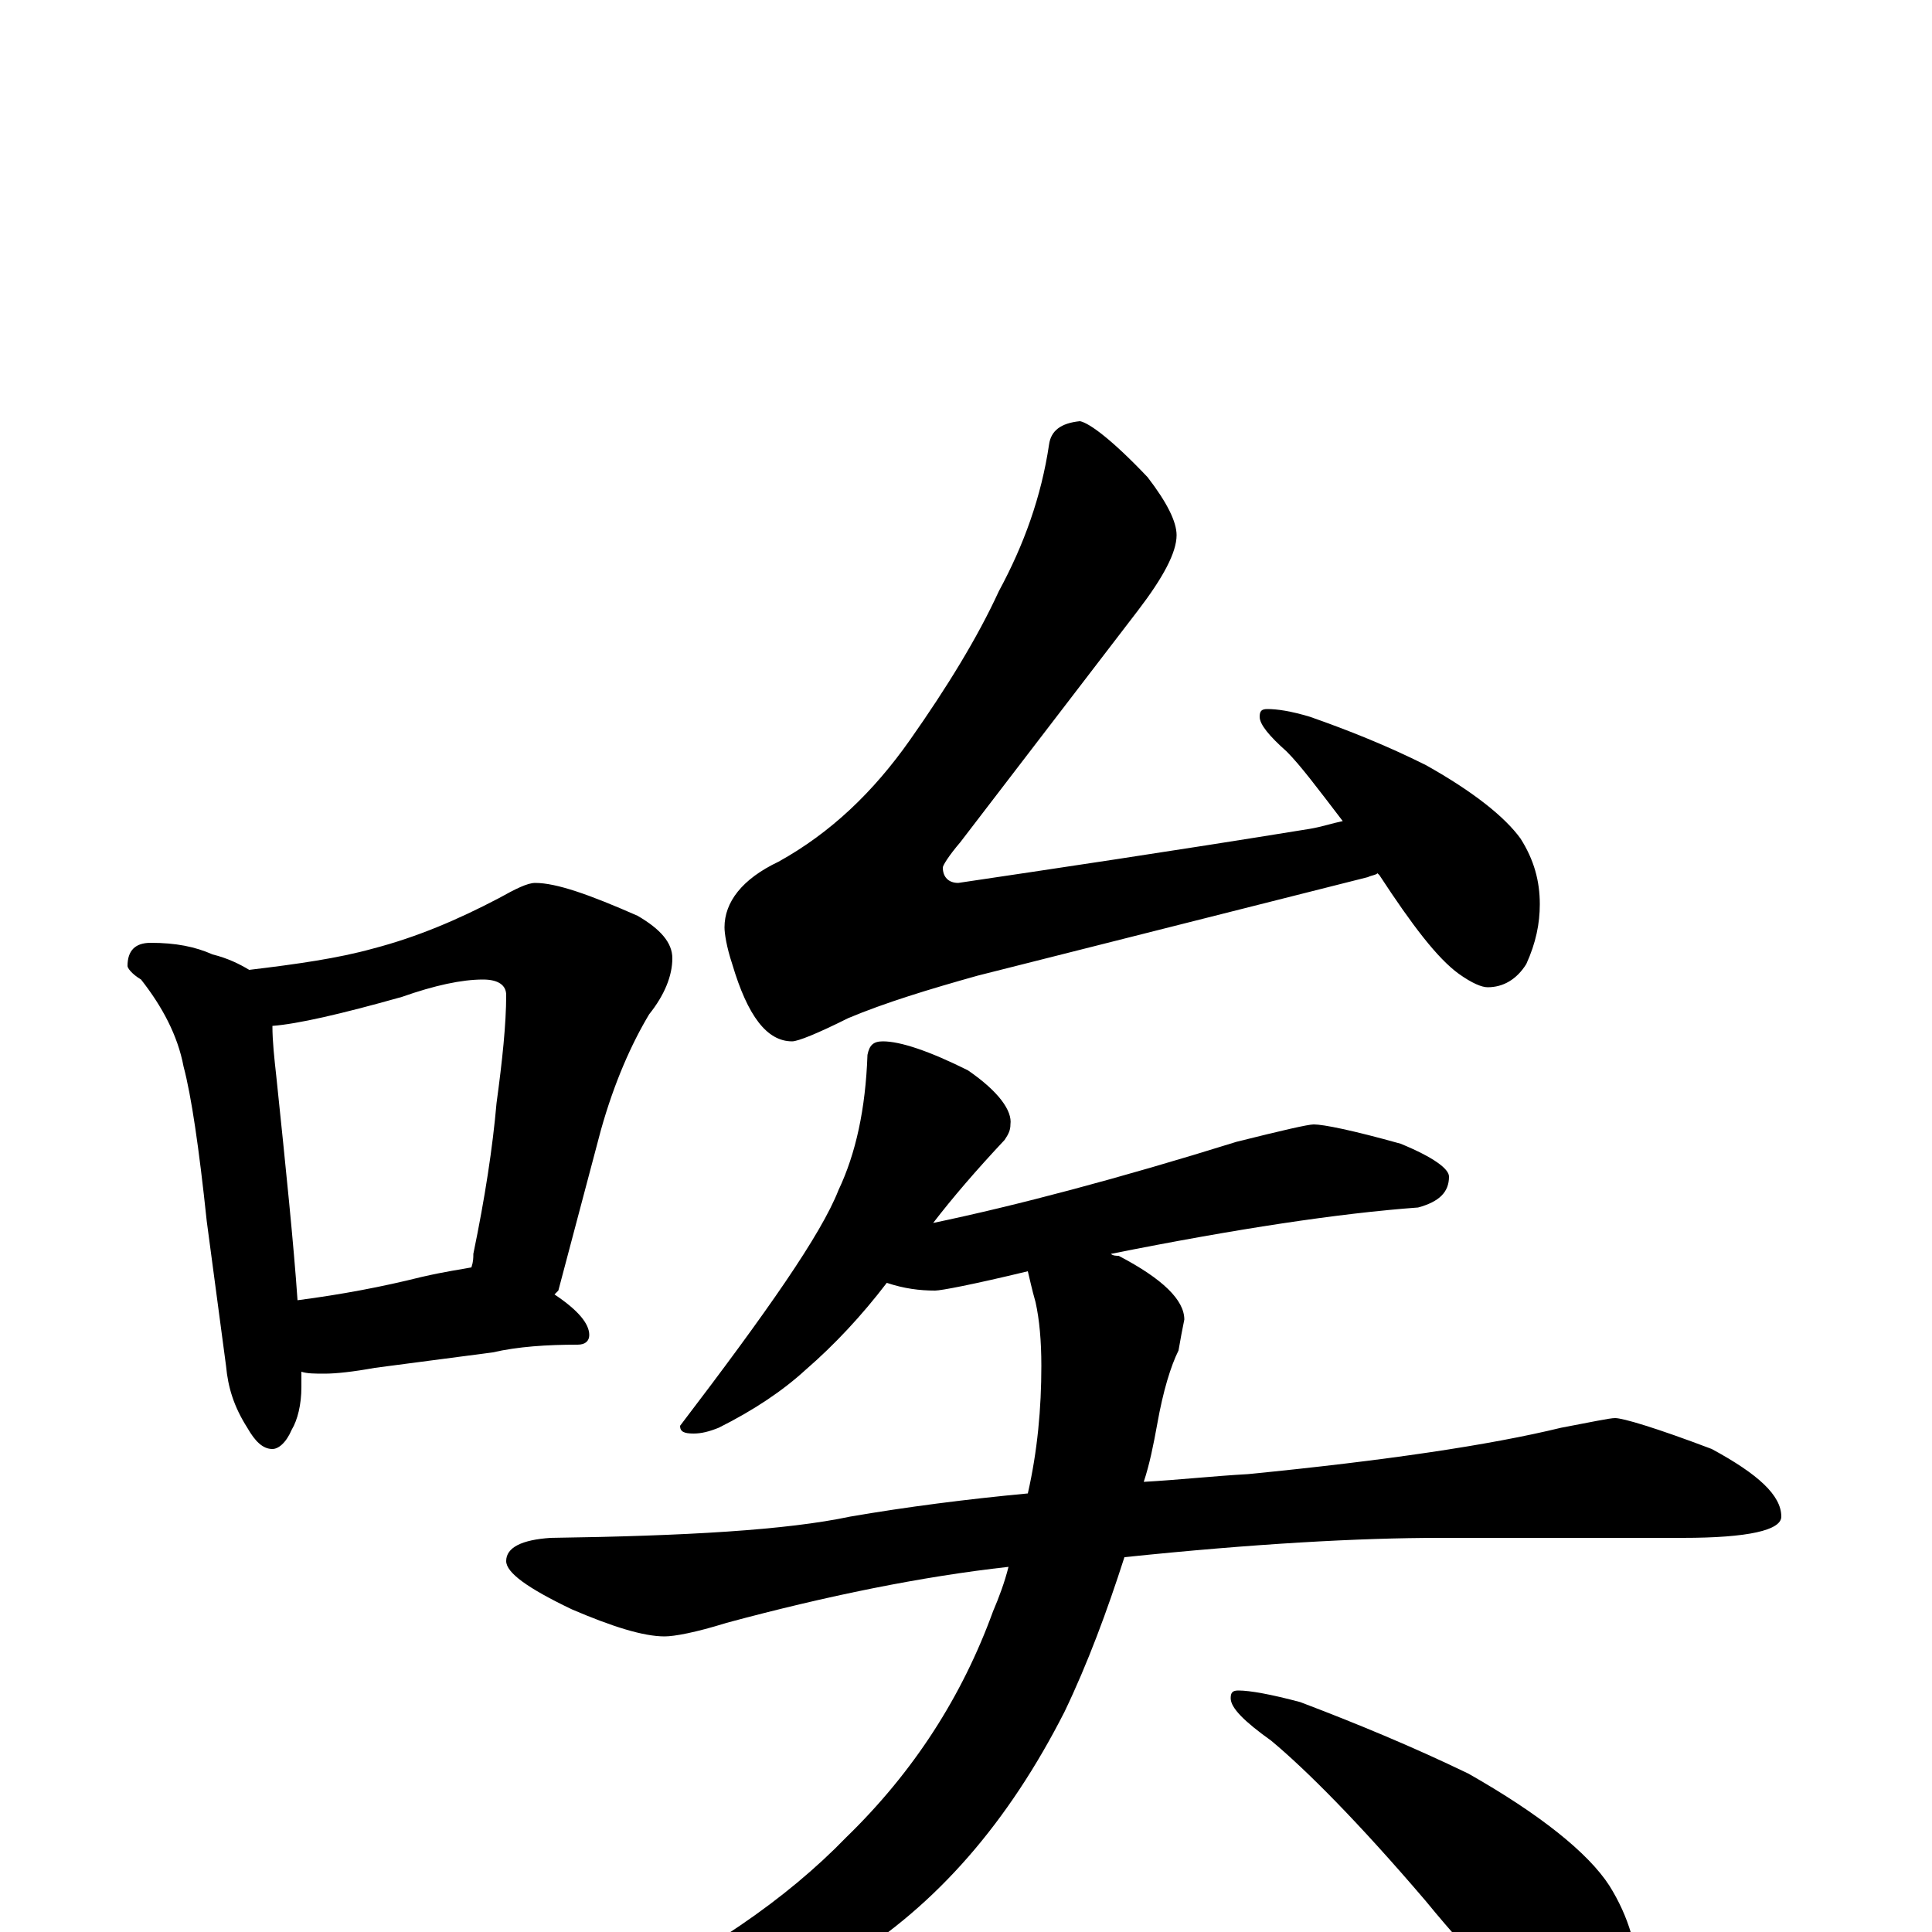 <?xml version="1.0" encoding="utf-8" ?>
<!DOCTYPE svg PUBLIC "-//W3C//DTD SVG 1.1//EN" "http://www.w3.org/Graphics/SVG/1.1/DTD/svg11.dtd">
<svg version="1.1" id="Layer_1" xmlns="http://www.w3.org/2000/svg" xmlns:xlink="http://www.w3.org/1999/xlink" x="0px" y="145px" width="1000px" height="1000px" viewBox="0 0 1000 1000" enable-background="new 0 0 1000 1000" xml:space="preserve">
<g id="Layer_1">
<path id="glyph" transform="matrix(1 0 0 -1 0 1000)" d="M78,512C91,512 101,510 110,506C118,504 124,501 129,498C154,501 175,504 193,509C216,515 237,524 258,535C267,540 273,543 277,543C288,543 305,537 330,526C342,519 348,512 348,504C348,495 344,485 336,475C327,460 318,440 311,415l-22,-83C288,331 288,331 287,330C299,322 305,315 305,309C305,306 303,304 299,304C283,304 268,303 255,300l-61,-8C183,290 174,289 168,289C163,289 159,289 156,290C156,287 156,284 156,282C156,273 154,265 151,260C148,253 144,250 141,250C136,250 132,254 128,261C121,272 118,282 117,293l-10,75C103,406 99,433 95,448C92,464 84,479 73,493C68,496 66,499 66,500C66,508 70,512 78,512M154,327C177,330 198,334 218,339C231,342 239,343 244,344C245,347 245,349 245,351C251,380 255,406 257,429C260,451 262,470 262,485C262,490 258,493 250,493C239,493 225,490 208,484C176,475 154,470 141,469C141,461 142,452 143,443C148,395 152,356 154,327M559,782C564,781 576,772 594,753C604,740 609,730 609,723C609,714 602,701 589,684l-92,-120C491,557 488,552 488,551C488,546 491,543 496,543C543,550 604,559 678,571C684,572 690,574 695,575C682,592 673,604 666,611C657,619 652,625 652,629C652,632 653,633 656,633C661,633 668,632 678,629C698,622 718,614 738,604C763,590 779,577 787,566C794,555 797,544 797,532C797,522 795,512 790,501C785,493 778,489 770,489C767,489 762,491 755,496C744,504 731,521 714,547l-1,1C712,547 710,547 708,546l-202,-51C481,488 458,481 439,473C423,465 413,461 410,461C397,461 387,474 379,501C376,510 375,517 375,520C375,533 384,545 403,554C430,569 452,590 471,617C490,644 506,670 517,694C530,718 539,743 543,770C544,777 549,781 559,782M457,461C466,461 481,456 501,446C517,435 524,425 523,418C523,415 522,413 520,410C505,394 493,380 483,367C526,376 579,390 640,409C664,415 677,418 680,418C685,418 700,415 725,408C742,401 750,395 750,391C750,383 745,378 734,375C693,372 640,364 575,351C576,350 578,350 579,350C602,338 613,327 613,317C612,312 611,307 610,301C606,293 602,280 599,263C597,252 595,242 592,233C610,234 628,236 646,237C717,244 771,252 808,261C824,264 833,266 836,266C840,266 857,261 886,250C910,237 922,226 922,215C922,208 905,204 871,204l-126,0C704,204 649,201 582,194C573,166 563,139 551,114C522,57 485,14 438,-15C391,-41 347,-54 305,-54C297,-54 293,-53 293,-50C293,-47 299,-42 311,-37C365,-12 407,17 438,49C473,83 498,122 514,166C517,173 520,181 522,189C477,184 428,174 376,160C360,155 349,153 344,153C333,153 317,158 296,167C273,178 262,186 262,192C262,199 270,203 285,204C355,205 407,208 440,215C469,220 500,224 532,227C537,249 539,271 539,293C539,306 538,317 536,326C534,333 533,338 532,342C503,335 487,332 484,332C476,332 468,333 459,336C446,319 432,304 417,291C405,280 390,270 372,261C367,259 363,258 359,258C354,258 352,259 352,262C397,321 425,361 434,384C443,403 448,426 449,454C450,459 452,461 457,461M641,125C647,125 658,123 673,119C702,108 731,96 760,82C797,61 822,41 833,24C843,8 848,-9 848,-27C848,-34 846,-41 842,-49C839,-55 834,-58 828,-58C823,-58 815,-55 804,-48C787,-38 765,-17 738,16C703,57 676,84 658,99C644,109 637,116 637,121C637,124 638,125 641,125z"/>
</g>
</svg>
